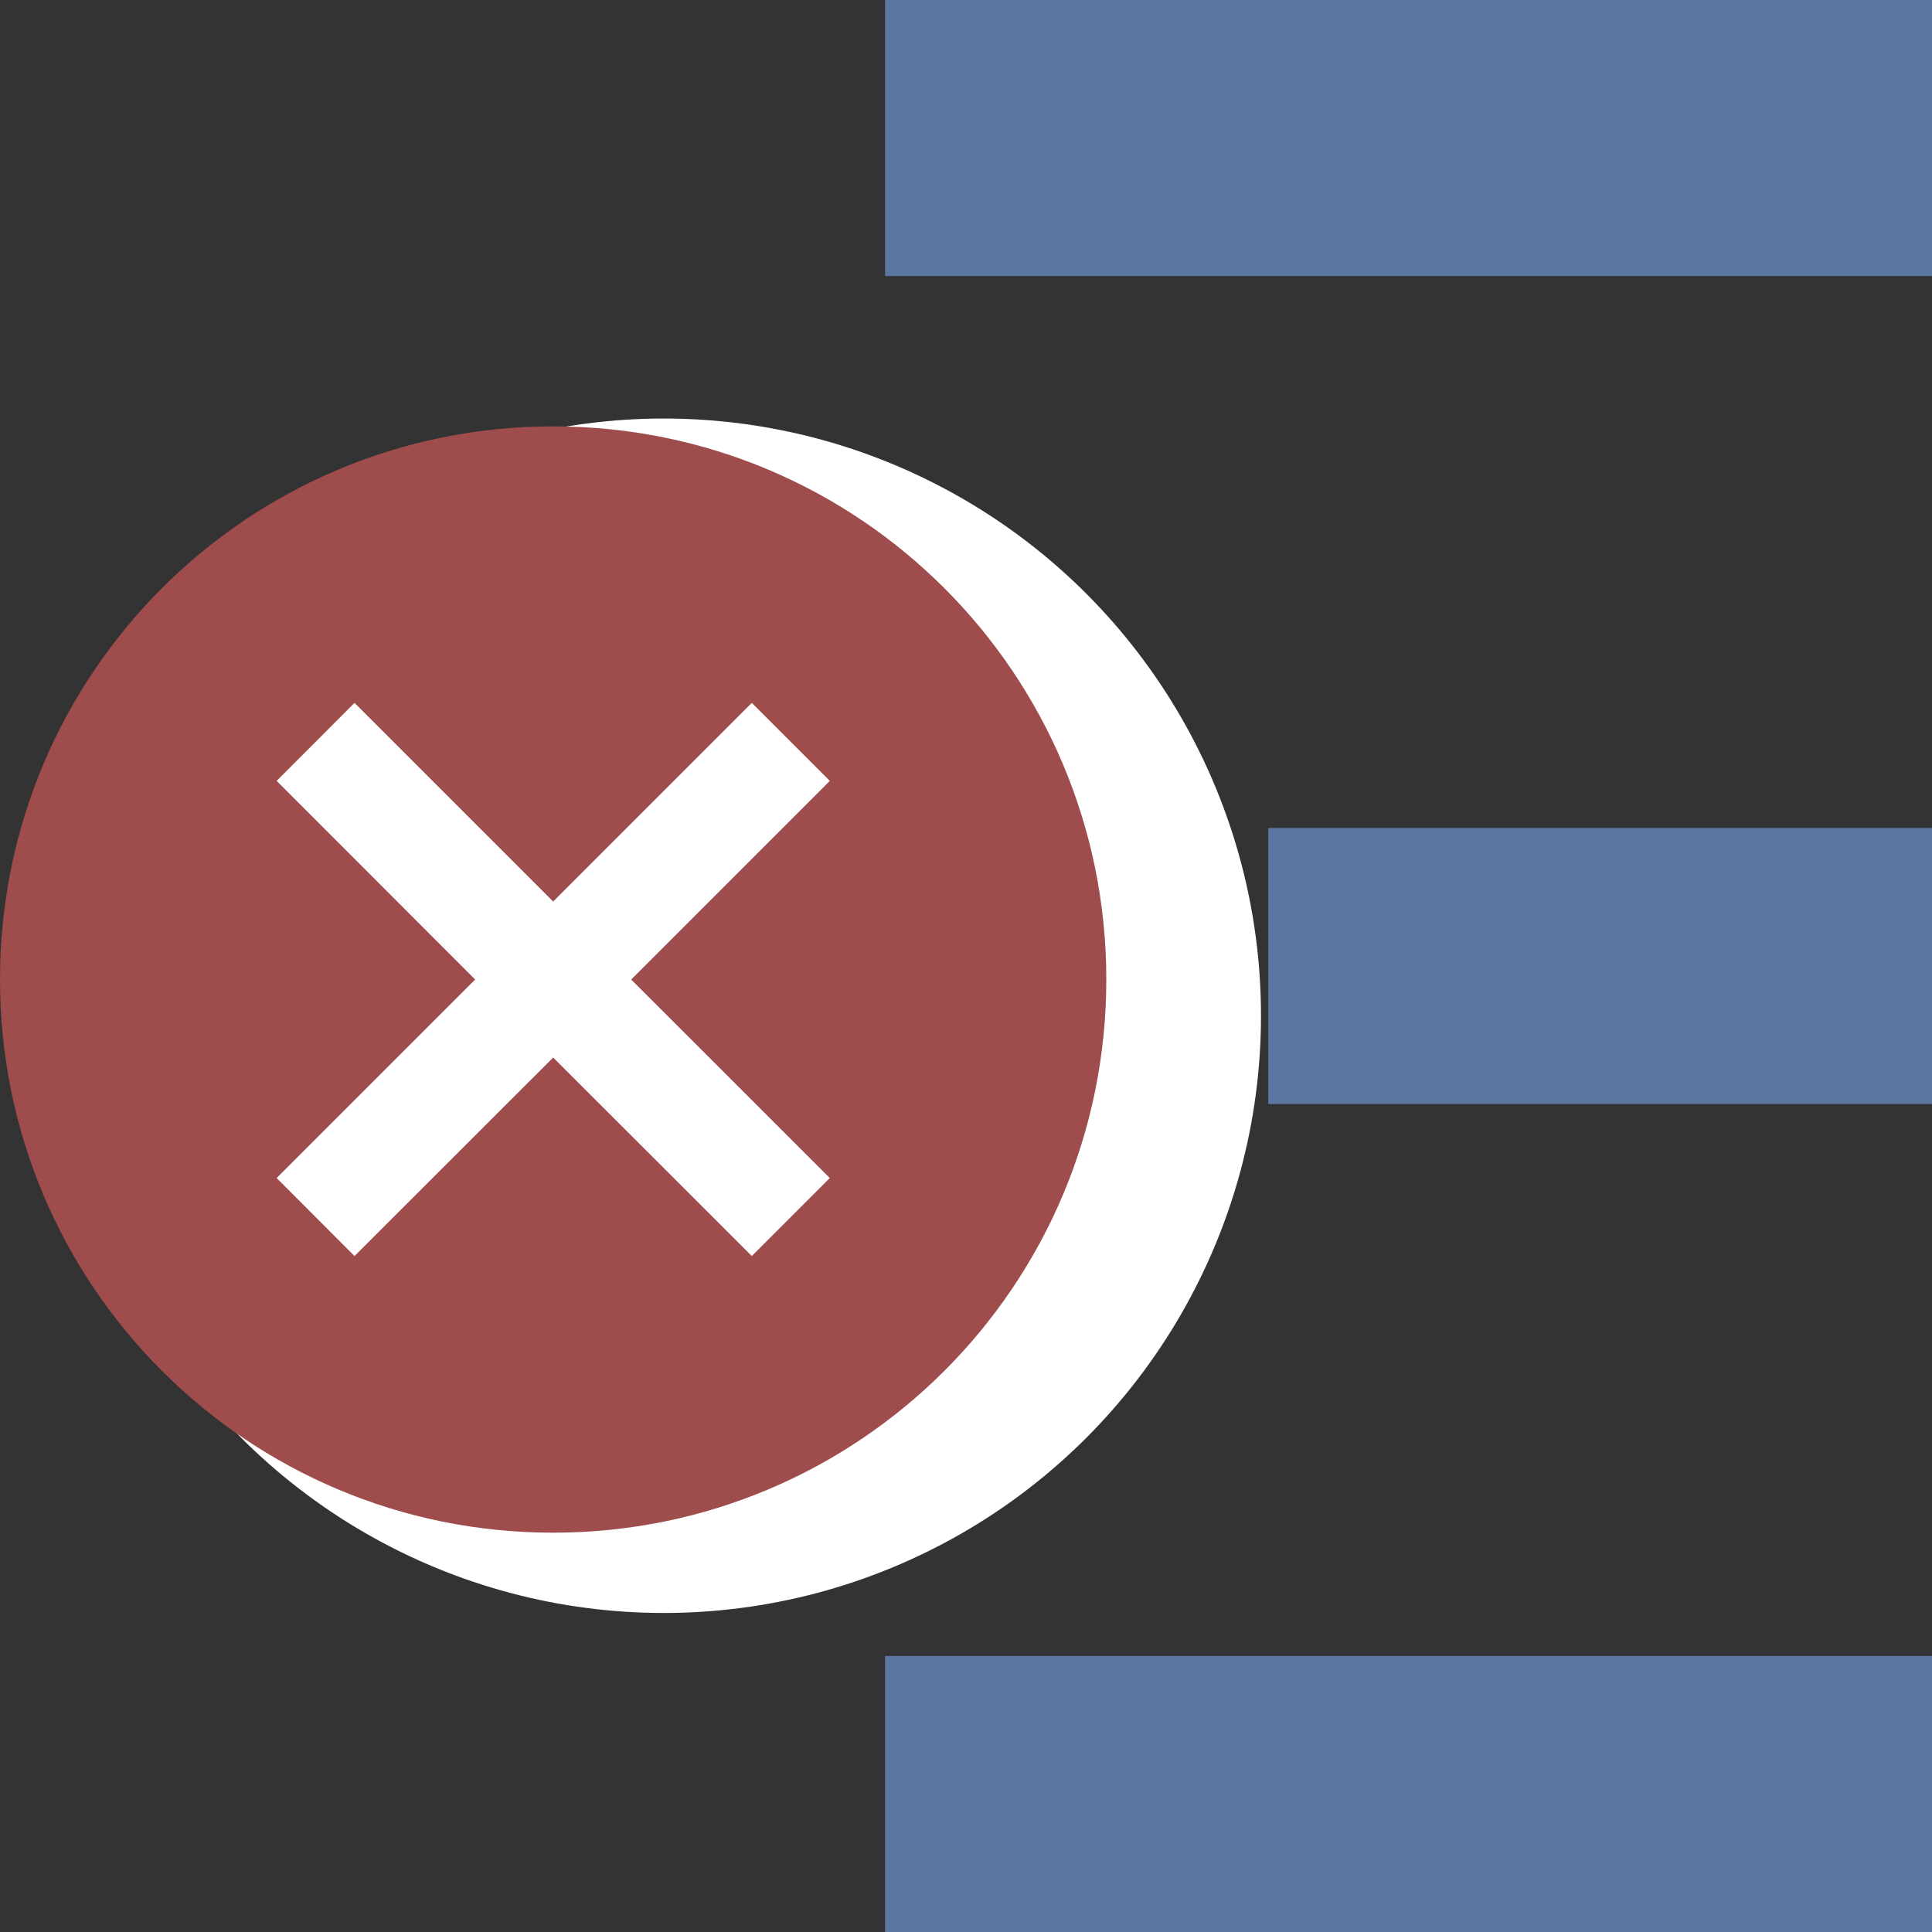 <svg xmlns="http://www.w3.org/2000/svg" xmlns:xl="http://www.w3.org/1999/xlink" width="16" height="16" version="1.1" viewBox="-512 -3330 16 16"><rect x="-512" y="-3330" width="16" height="16" fill="#333333" stroke="none"/><g id="ICONES" fill="none" fill-opacity="1" stroke="none" stroke-dasharray="none" stroke-opacity="1"><title>ICONES</title><g id="ICONES_Calque_1"><title>Calque 1</title><g id="Group_2152"><title>views/tabs/view.problems</title><g id="Graphic_2159"><circle cx="-506.503" cy="-3321.588" r="4.946" fill="#fff"/></g><g id="Group_2153"><g id="Group_2155"><g id="Graphic_2158"><rect width="8.67" height="2.286" x="-504.67" y="-3330" fill="#5c76a2"/></g><g id="Graphic_2157"><rect width="8.67" height="2.286" x="-504.67" y="-3316.286" fill="#5c76a2"/></g><g id="Graphic_2156"><rect width="5.497" height="2.286" x="-501.497" y="-3323.143" fill="#5c76a2"/></g></g><g id="Graphic_2154"><path fill="#9f4c4c" d="M -507.419 -3326.469 C -509.952 -3326.469 -512 -3324.421 -512 -3321.888 C -512 -3319.355 -509.952 -3317.307 -507.419 -3317.307 C -504.886 -3317.307 -502.838 -3319.355 -502.838 -3321.888 C -502.838 -3324.421 -504.886 -3326.469 -507.419 -3326.469 Z M -505.128 -3320.244 L -505.774 -3319.598 L -507.419 -3321.242 L -509.064 -3319.598 L -509.709 -3320.244 L -508.065 -3321.888 L -509.709 -3323.533 L -509.064 -3324.179 L -507.419 -3322.534 L -505.774 -3324.179 L -505.128 -3323.533 L -506.773 -3321.888 L -505.128 -3320.244 Z"/></g></g></g></g></g></svg>